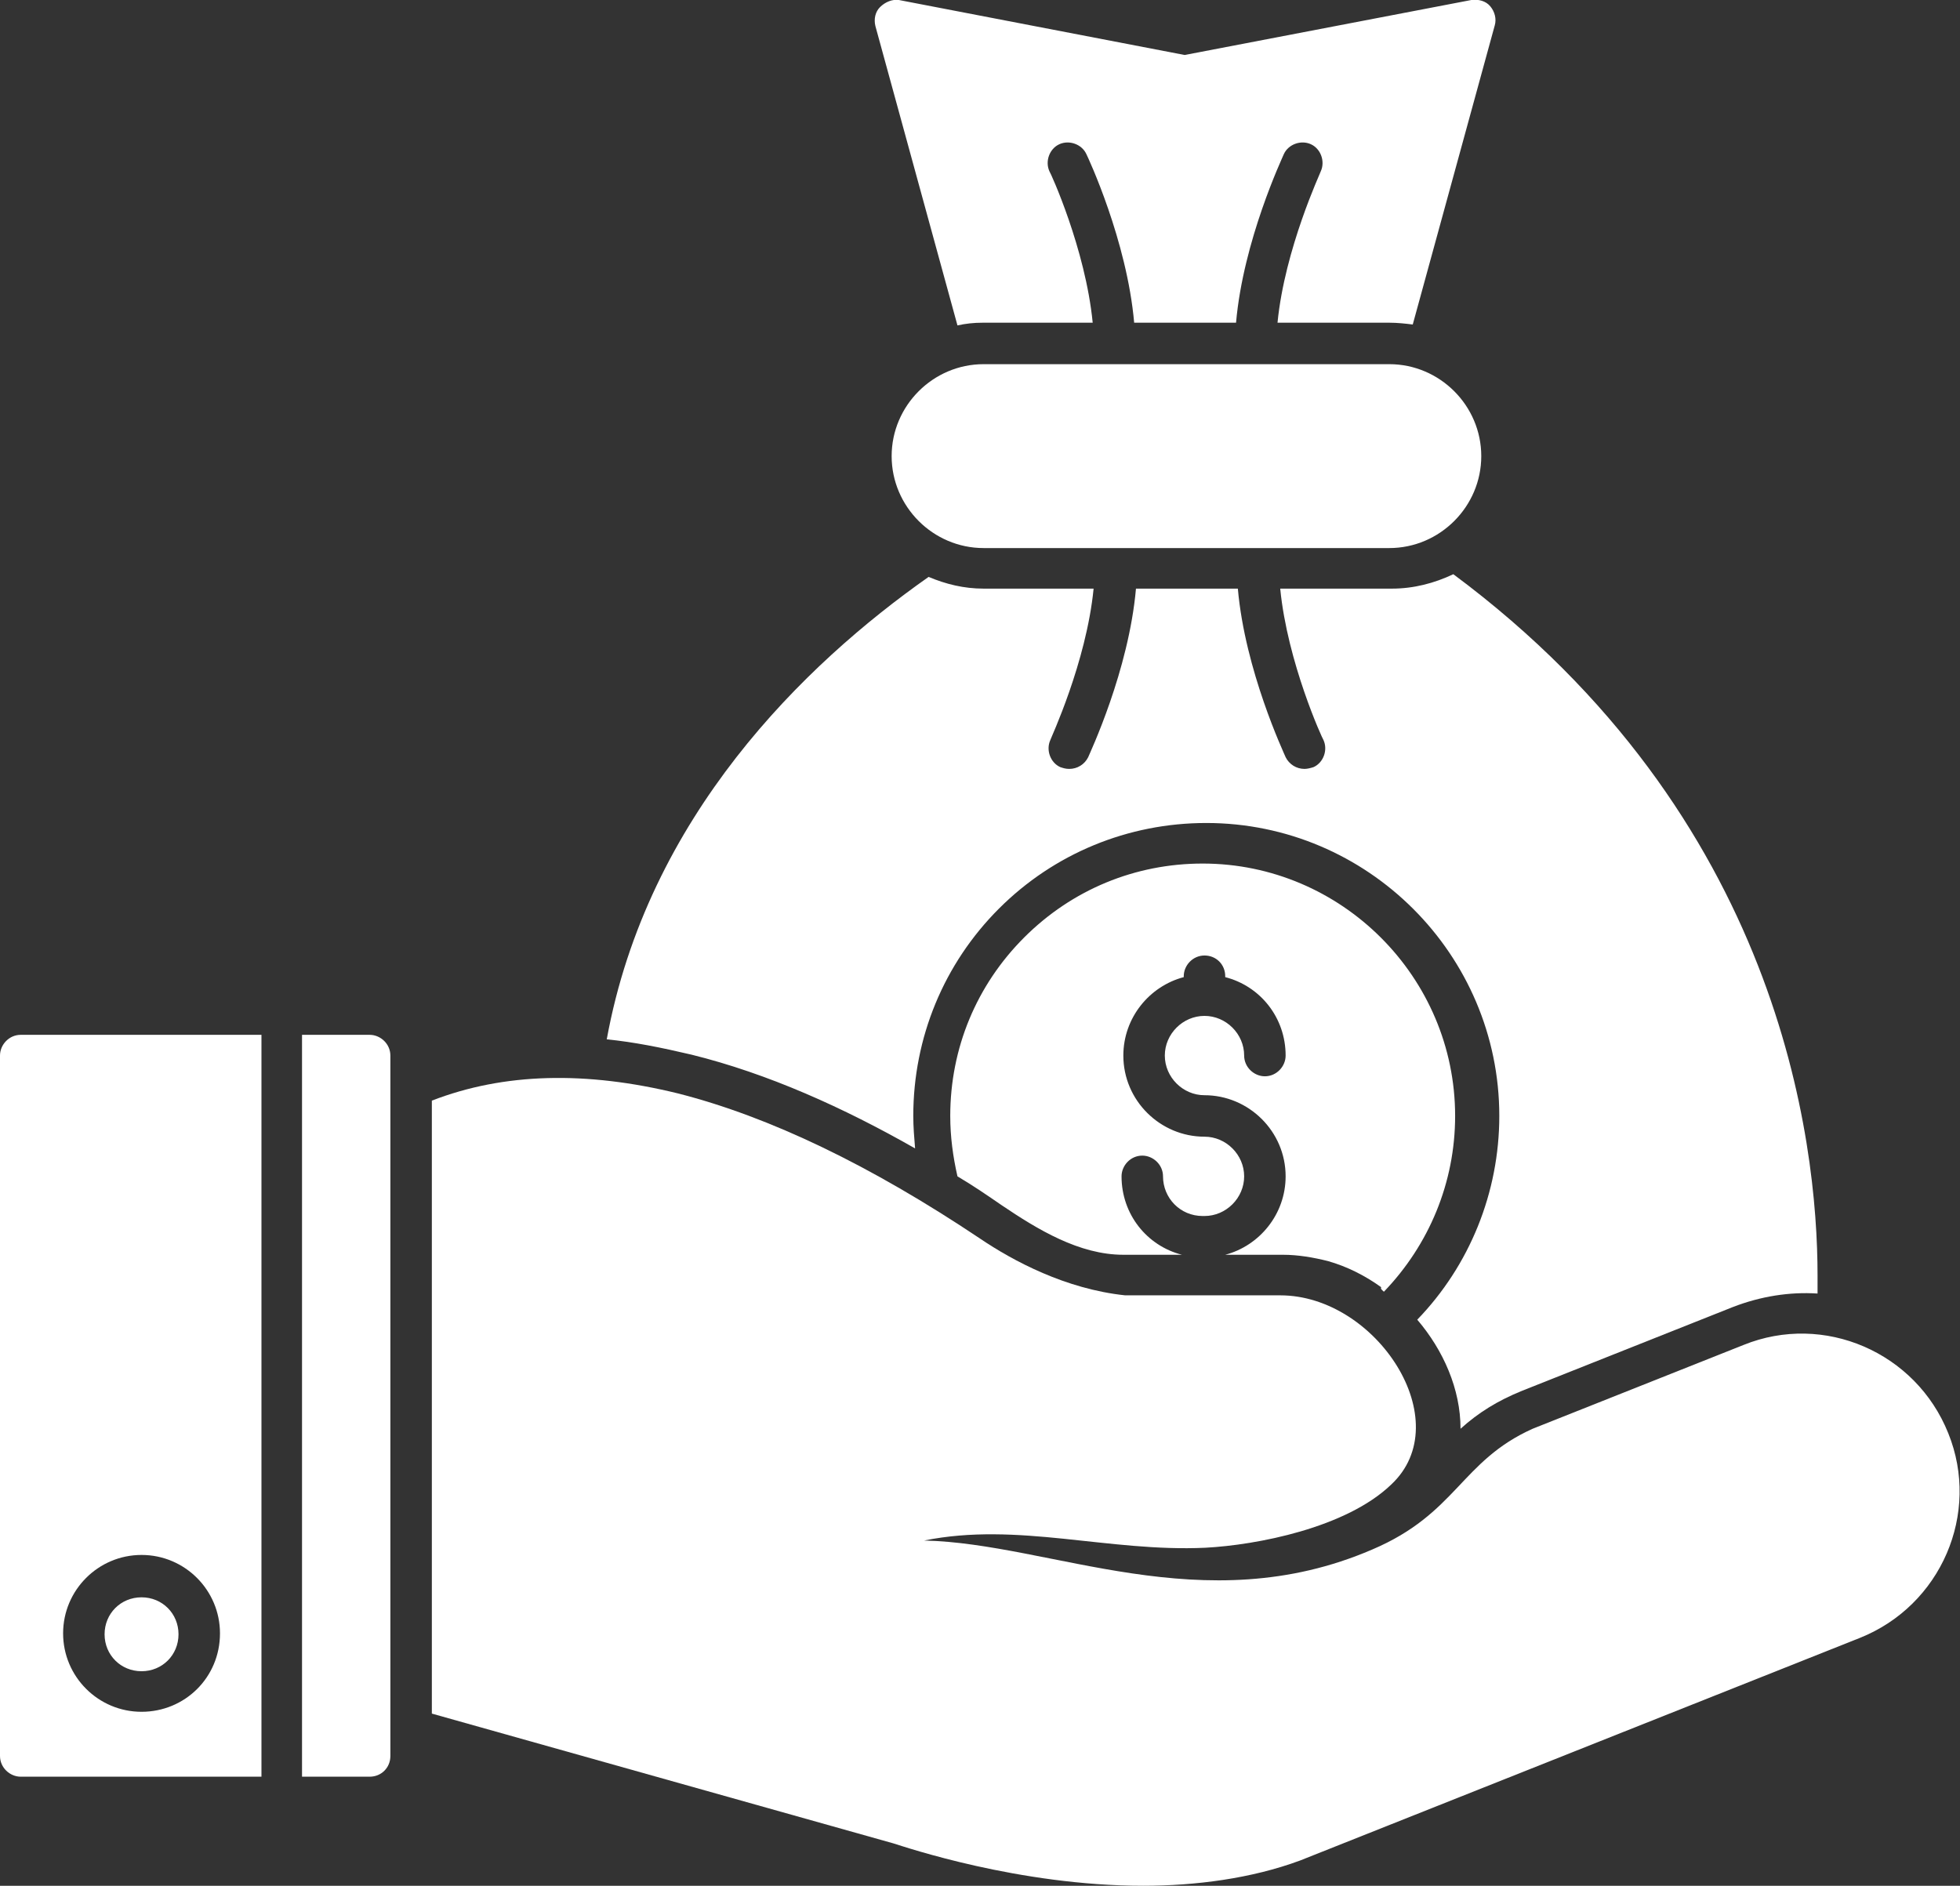 <?xml version="1.0" encoding="utf-8"?>
<!-- Generator: Adobe Illustrator 27.0.0, SVG Export Plug-In . SVG Version: 6.00 Build 0)  -->
<svg version="1.1" id="Layer_1" xmlns="http://www.w3.org/2000/svg" xmlns:xlink="http://www.w3.org/1999/xlink" x="0px" y="0px"
	 viewBox="0 0 217.4 209.2" style="enable-background:new 0 0 217.4 209.2;" xml:space="preserve">
<rect x="0" y="0" width="217.4" height="209.2" fill="#333333" stroke="none"/>
<style type="text/css">
	.st0{fill-rule:evenodd;clip-rule:evenodd;fill:#FFFFFF;}
</style>
<g id="Layer_x5F_1">
	<path class="st0" d="M67.3,115.3C71.8,90.6,89.2,73.7,103,64c1.9,0.8,3.9,1.3,6.1,1.3h12.2c-0.8,8.2-4.8,16.7-4.8,16.8
		c-0.5,1.1,0,2.5,1.1,3c0.3,0.1,0.6,0.2,1,0.2c0.9,0,1.7-0.5,2.1-1.3c0.2-0.5,4.5-9.6,5.3-18.7h11.3c0.8,9.1,5.1,18.2,5.3,18.7
		c0.4,0.8,1.2,1.3,2.1,1.3c0.3,0,0.7-0.1,1-0.2c1.1-0.5,1.6-1.9,1.1-3c-0.1-0.1-4-8.6-4.8-16.8h12.4c2.4,0,4.7-0.6,6.8-1.6
		c36.2,26.9,40.4,62.8,40.4,77.8c0,0.7,0,1.4,0,2c-3.1-0.2-6.3,0.3-9.4,1.5l-23.4,9.3c-2.7,1.1-4.8,2.4-6.8,4.2
		c0-4.4-1.9-8.7-4.8-12.1c5.8-6,9.1-14.1,9.1-22.6c0-17.9-14.6-32.5-32.5-32.5c-8.7,0-16.9,3.4-23,9.5c-6.1,6.1-9.5,14.3-9.5,23
		c0,1.2,0.1,2.4,0.2,3.6c-7.9-4.5-16.3-8.3-24.8-10.4C73.3,116.2,70.3,115.6,67.3,115.3L67.3,115.3z M153.5,143.3
		c5-5.2,7.9-12.1,7.9-19.5c0-15.4-12.6-28-28-28c-7.5,0-14.5,2.9-19.8,8.2s-8.2,12.3-8.2,19.8c0,2.3,0.3,4.5,0.8,6.7
		c1.7,1,3.3,2.1,4.9,3.2c4,2.7,8.6,5.5,13.5,5.5h6.5v0c-3.9-1-6.7-4.5-6.7-8.7c0-1.2,1-2.3,2.3-2.3c1.2,0,2.3,1,2.3,2.3
		c0,2.4,1.9,4.4,4.4,4.4c0,0,0.1,0,0.1,0c0,0,0.1,0,0.1,0c2.4,0,4.4-2,4.4-4.4c0-2.4-2-4.4-4.4-4.4c-4.9,0-9-4-9-9
		c0-4.2,2.9-7.7,6.7-8.7v-0.1c0-1.2,1-2.3,2.3-2.3c1.3,0,2.3,1,2.3,2.3v0.1c3.9,1,6.7,4.5,6.7,8.7c0,1.2-1,2.3-2.3,2.3
		c-1.2,0-2.3-1-2.3-2.3c0-2.4-2-4.4-4.4-4.4c-2.4,0-4.4,2-4.4,4.4c0,2.4,2,4.4,4.4,4.4c4.9,0,9,4,9,9c0,4.2-2.9,7.7-6.7,8.7v0h6.4
		c1.7,0,3.4,0.3,5,0.7c2.1,0.6,4.1,1.6,5.9,2.9C153.1,143,153.3,143.1,153.5,143.3L153.5,143.3z"/>
	<path class="st0" d="M154.1,60.8h-45c-5.6,0-10.2-4.6-10.2-10.2s4.6-10.2,10.2-10.2h45c5.6,0,10.2,4.6,10.2,10.2
		S159.7,60.8,154.1,60.8L154.1,60.8z"/>
	<path class="st0" d="M141.7,35.8c0.8-8.2,4.8-16.7,4.8-16.8c0.5-1.1,0-2.5-1.1-3c-1.1-0.5-2.5,0-3,1.1c-0.2,0.5-4.5,9.6-5.3,18.7
		h-11.3c-0.8-9.1-5.1-18.3-5.3-18.7c-0.5-1.1-1.9-1.6-3-1.1c-1.1,0.5-1.6,1.9-1.1,3c0.1,0.1,4,8.6,4.8,16.8h-12.2
		c-1,0-1.9,0.1-2.8,0.3L97.1,2.9c-0.2-0.8,0-1.6,0.5-2.1C98.2,0.2,99-0.1,99.7,0l31.7,6.1L163.2,0c0.8-0.1,1.6,0.1,2.1,0.7
		c0.5,0.6,0.7,1.4,0.5,2.1L156.7,36c-0.8-0.1-1.7-0.2-2.6-0.2L141.7,35.8L141.7,35.8z"/>
	<g id="_309793336">
		<path id="_309793528" class="st0" d="M126.8,209.2c-13.8,0-26.4-4.3-27.7-4.7l-51.2-14.4v-68c8-3.1,17.1-3.3,27.3-0.8
			c10.2,2.6,21.4,8,33.5,16.1c3.7,2.5,9.5,5.6,16.1,6.3H142c10.7,0,19.8,14,12.3,21c-5,4.8-14.9,6.7-20.6,7
			c-10.8,0.5-20.8-2.9-31.2-0.8c14.1,0.3,30.9,9.1,49.7,1c9.4-4,9.8-9.8,17.8-13.4l23.4-9.3c8.9-3.6,19.1,0.8,22.7,9.8
			c3.6,8.9-0.8,19.1-9.8,22.7l-62.1,24.7C138.8,208.4,132.6,209.2,126.8,209.2L126.8,209.2z"/>
		<path id="_309793456" class="st0" d="M41,197.1h-7.5v-82.3H41c1.2,0,2.3,1,2.3,2.3v77.7C43.3,196.1,42.3,197.1,41,197.1L41,197.1z
			 M29,197.1H2.3c-1.2,0-2.3-1-2.3-2.3v-77.7c0-1.2,1-2.3,2.3-2.3H29V197.1L29,197.1z M15.7,189.9c-4.8,0-8.7-3.9-8.7-8.7
			s3.9-8.7,8.7-8.7c4.8,0,8.7,3.9,8.7,8.7C24.4,186.1,20.5,189.9,15.7,189.9z M15.7,177.2c-2.3,0-4.1,1.8-4.1,4.1
			c0,2.3,1.8,4.1,4.1,4.1c2.3,0,4.1-1.8,4.1-4.1C19.8,179,18,177.2,15.7,177.2z"/>
	</g>
</g>
</svg>
